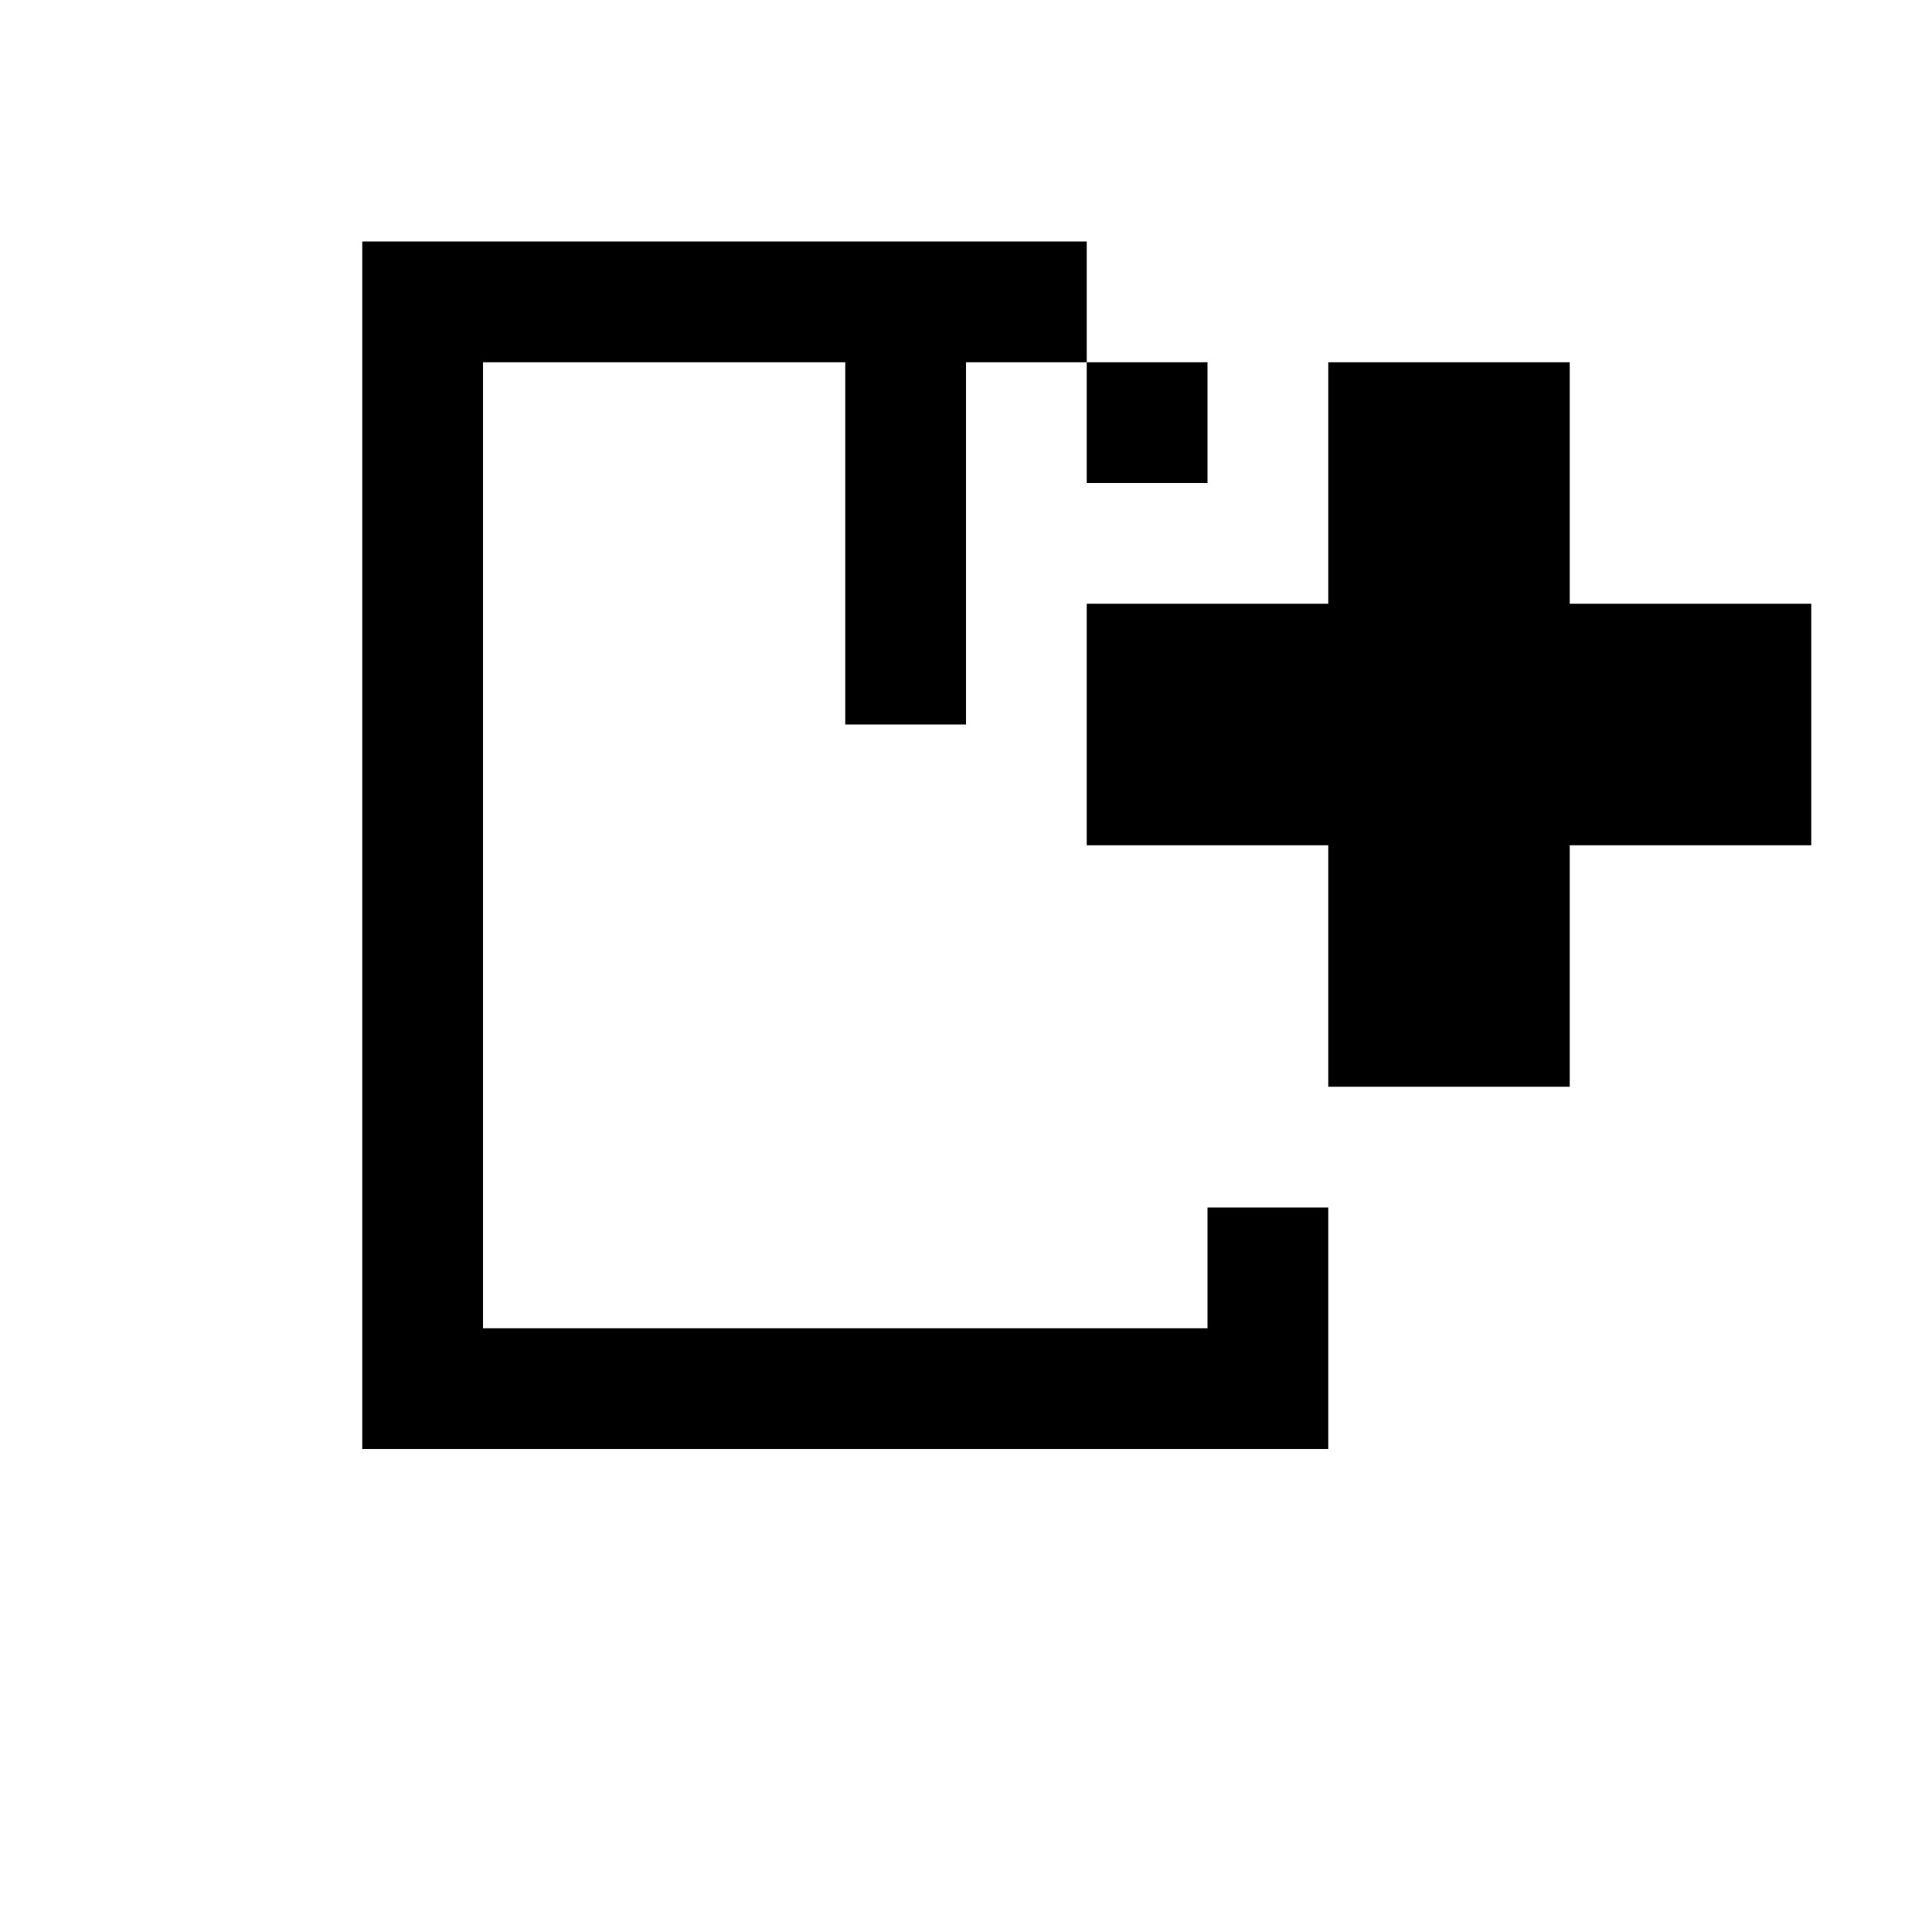 <svg id="picto-file-new" viewBox="0 0 16 16" width="16" height="16" xmlns="http://www.w3.org/2000/svg">
  <path d="M3 2h6v1h1v1h-1v-1h-1v3h-1v-3h-3v8h6v-1h1v2h-8z M11 3h2v2h2v2h-2v2h-2v-2h-2v-2h2z"/>
</svg>
